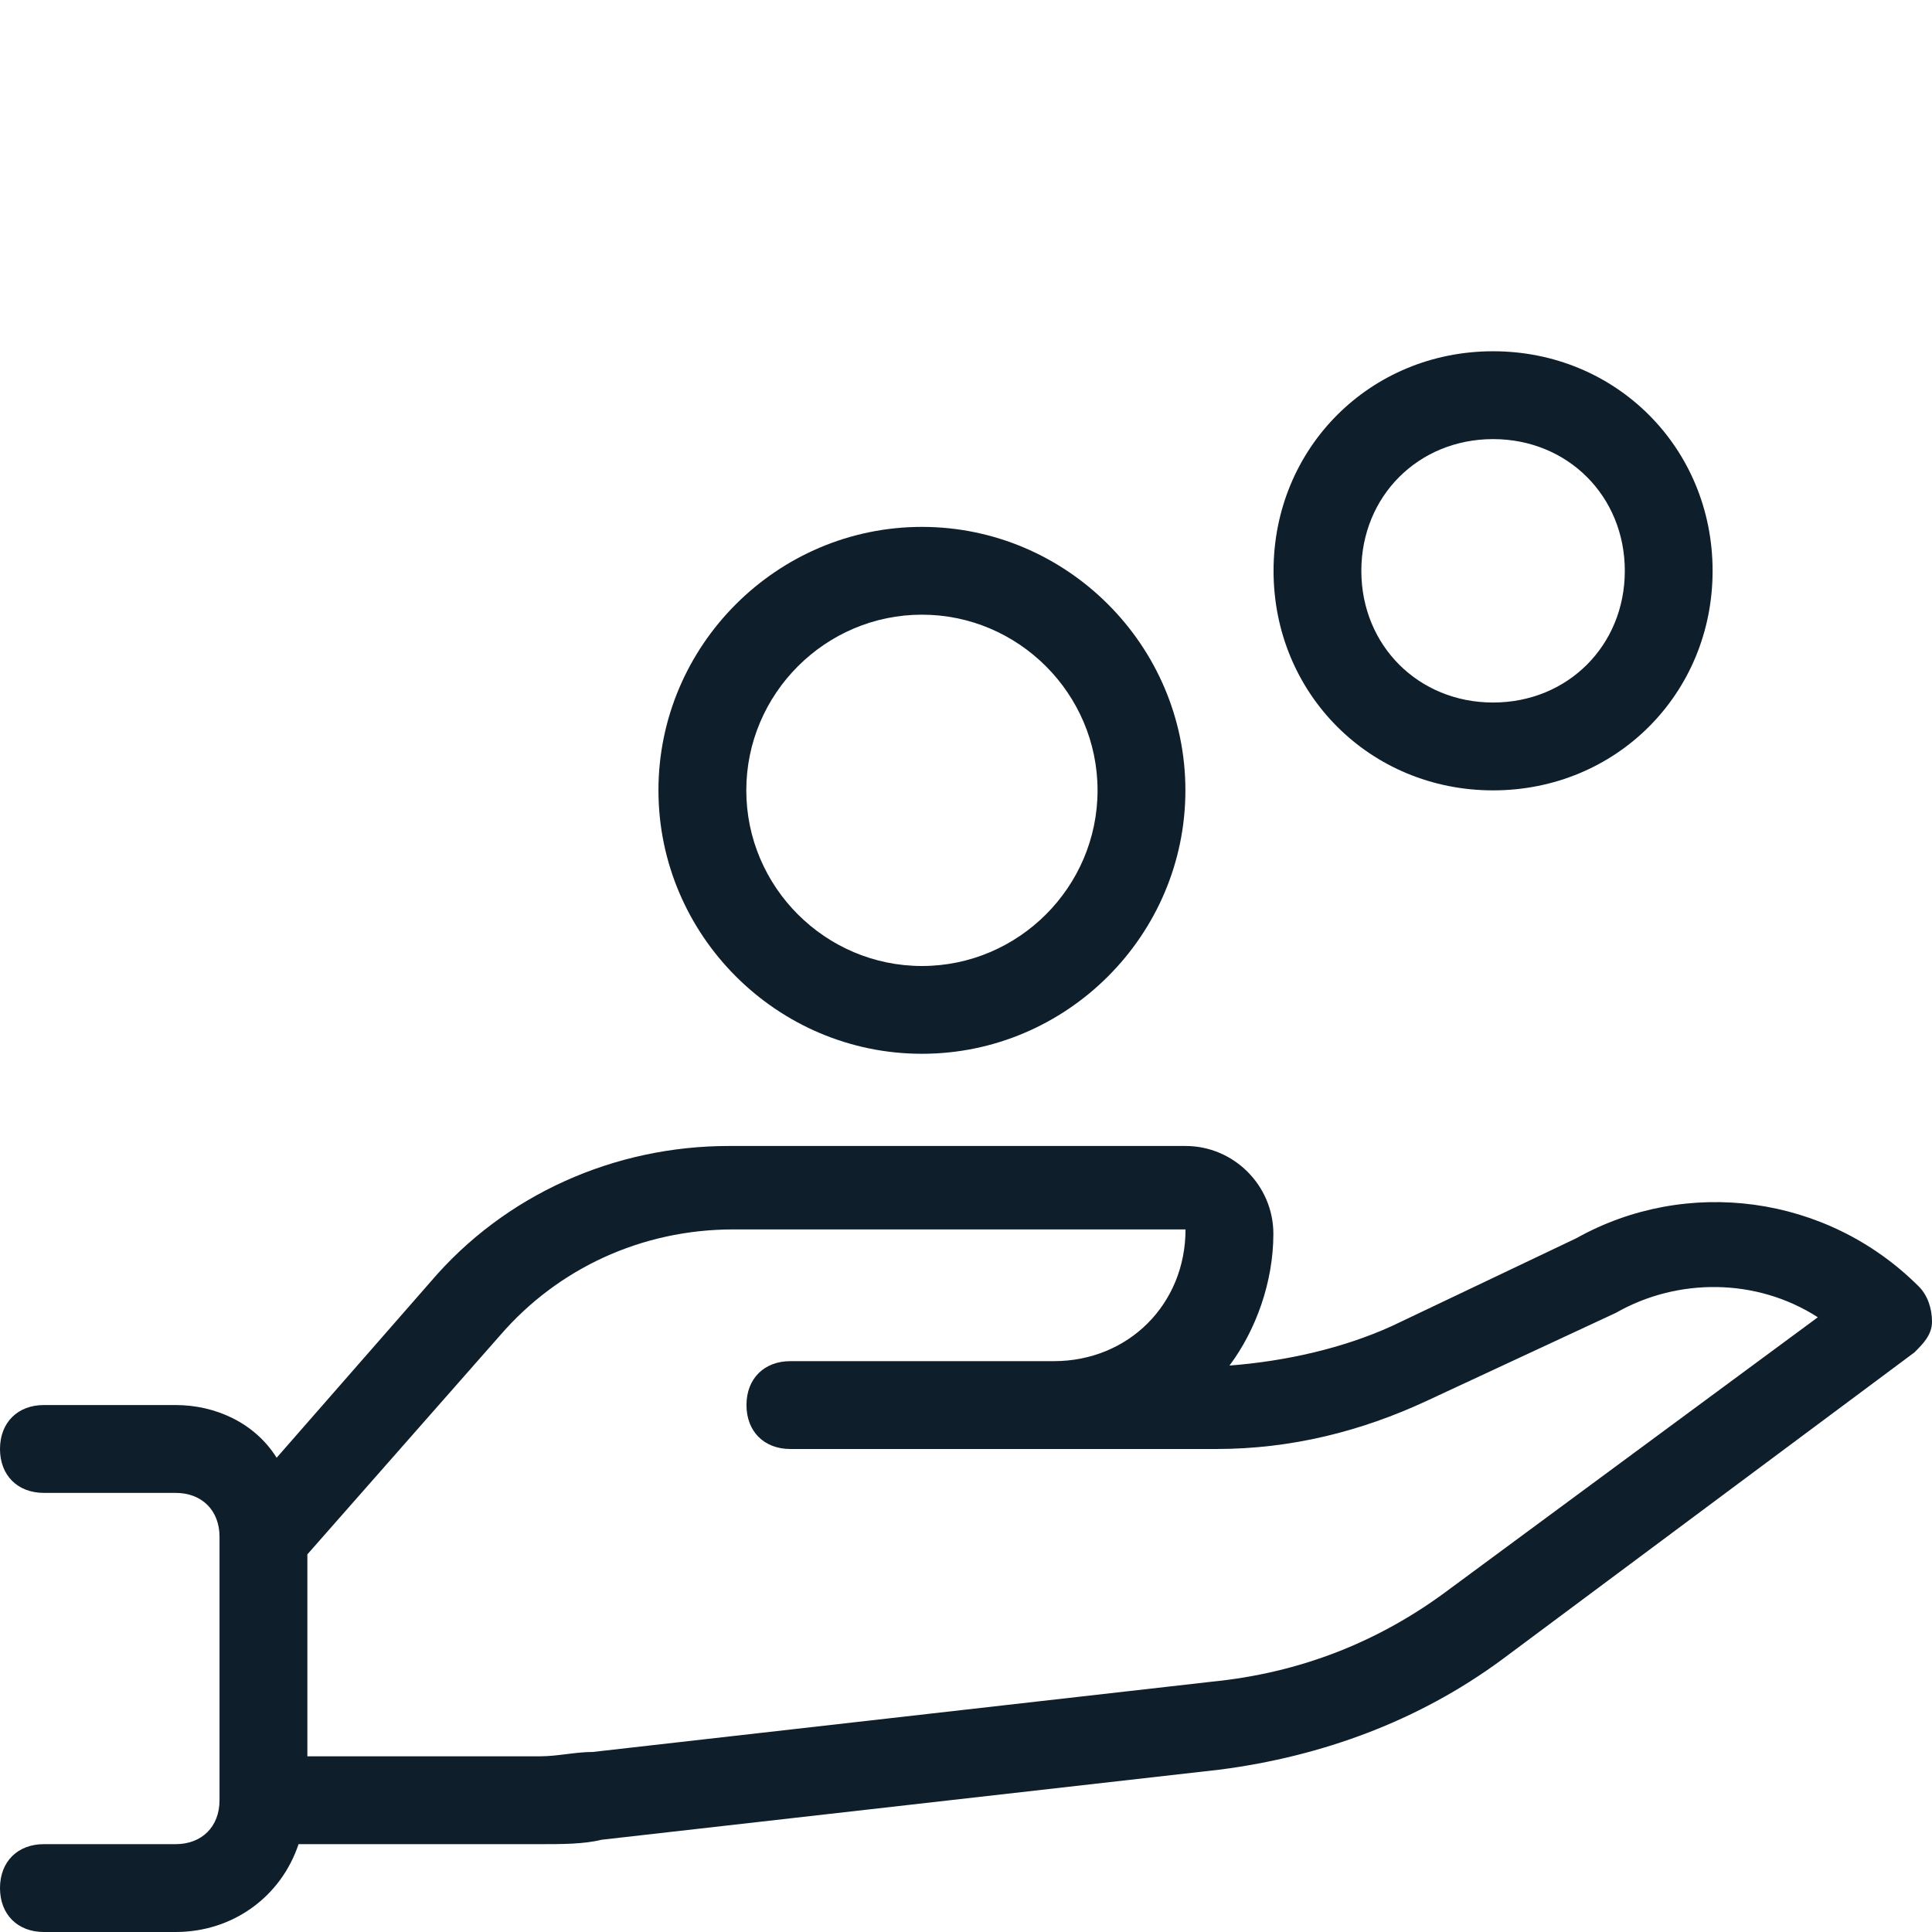 <svg width="32" height="32" viewBox="0 0 32 32" fill="none" xmlns="http://www.w3.org/2000/svg">
<rect width="32" height="32" fill="white"/>
<path d="M31.782 21.309C30.255 19.781 27.927 19.491 26.109 20.509L23.055 21.963C22.255 22.327 21.309 22.545 20.364 22.618C20.8 22.036 21.091 21.236 21.091 20.436C21.091 19.636 20.436 18.981 19.636 18.981H12.073C10.182 18.981 8.364 19.781 7.127 21.236L4.582 24.145C4.218 23.563 3.564 23.272 2.909 23.272H0.727C0.291 23.272 0 23.563 0 24C0 24.436 0.291 24.727 0.727 24.727H2.909C3.345 24.727 3.636 25.018 3.636 25.454V29.818C3.636 30.254 3.345 30.545 2.909 30.545H0.727C0.291 30.545 0 30.836 0 31.272C0 31.709 0.291 32 0.727 32H2.909C3.854 32 4.654 31.418 4.945 30.545H8.945C9.309 30.545 9.673 30.545 9.964 30.472L20.218 29.309C21.891 29.09 23.491 28.509 24.873 27.491L31.709 22.4C31.855 22.254 32 22.109 32 21.891C32 21.672 31.927 21.454 31.782 21.309ZM24 26.327C22.836 27.2 21.527 27.709 20.073 27.854L9.818 29.018C9.527 29.018 9.236 29.09 8.945 29.09H5.091V25.745L8.291 22.109C9.236 21.018 10.618 20.363 12.146 20.363H19.636C19.636 21.6 18.691 22.545 17.455 22.545H16.727H13.091C12.655 22.545 12.364 22.836 12.364 23.272C12.364 23.709 12.655 24 13.091 24H16.727H17.455H20.146C21.382 24 22.546 23.709 23.637 23.2L26.764 21.745C27.782 21.163 29.091 21.163 30.109 21.818L24 26.327Z" fill="#0E1E2B"/>
<path d="M15.27 8.727C12.87 8.727 10.906 10.69 10.906 13.09C10.906 15.49 12.87 17.454 15.27 17.454C17.67 17.454 19.634 15.49 19.634 13.09C19.634 10.691 17.67 8.727 15.27 8.727ZM15.27 16C13.67 16 12.361 14.691 12.361 13.091C12.361 11.491 13.67 10.181 15.27 10.181C16.87 10.181 18.179 11.491 18.179 13.091C18.179 14.691 16.87 16 15.27 16Z" fill="#0E1E2B"/>
<path d="M24.73 5.818C22.694 5.818 21.094 7.418 21.094 9.455C21.094 11.491 22.694 13.091 24.73 13.091C26.767 13.091 28.366 11.491 28.366 9.455C28.366 7.418 26.767 5.818 24.73 5.818ZM24.73 11.636C23.494 11.636 22.548 10.691 22.548 9.455C22.548 8.218 23.494 7.273 24.73 7.273C25.966 7.273 26.912 8.218 26.912 9.455C26.912 10.691 25.966 11.636 24.73 11.636Z" fill="#0E1E2B"/>
<path d="M17.448 0C15.848 0 14.539 1.309 14.539 2.909C14.539 4.509 15.848 5.818 17.448 5.818C19.048 5.818 20.357 4.509 20.357 2.909C20.357 1.309 19.048 0 17.448 0ZM17.448 4.364C16.648 4.364 15.994 3.709 15.994 2.909C15.994 2.109 16.648 1.454 17.448 1.454C18.248 1.454 18.903 2.109 18.903 2.909C18.903 3.709 18.248 4.364 17.448 4.364Z" fill="white"/>
</svg>
